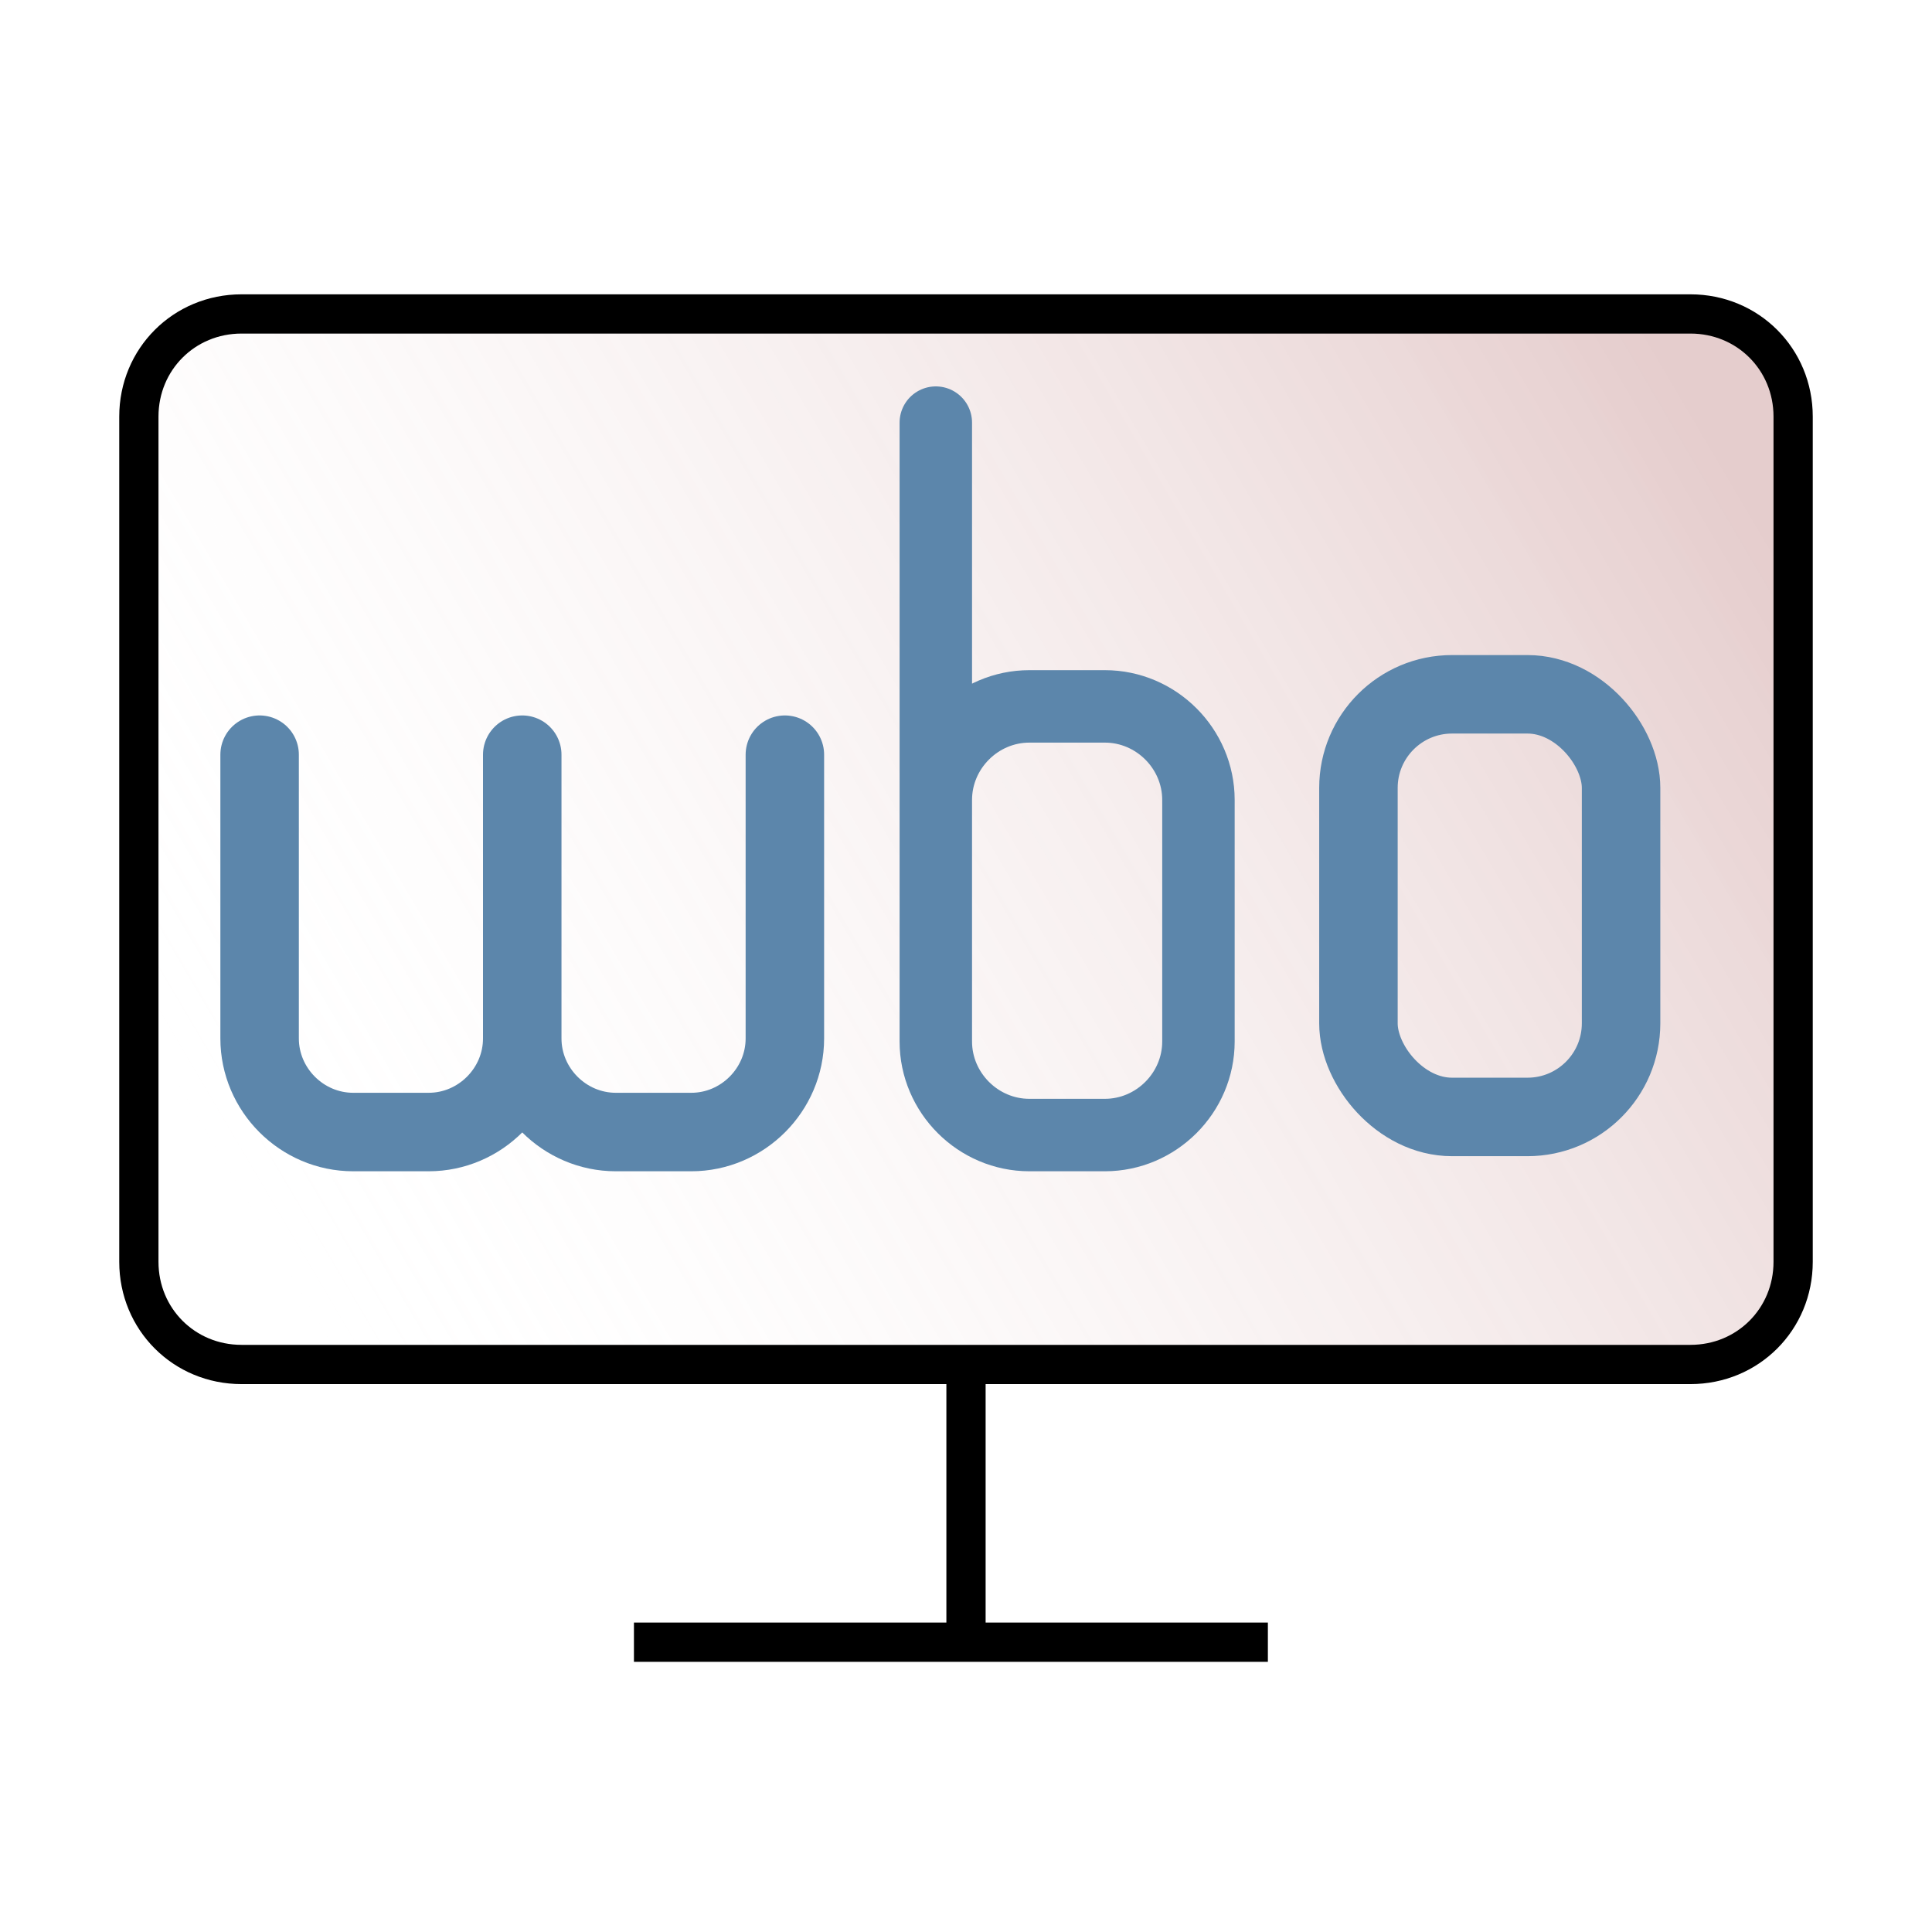 <?xml version="1.0" encoding="UTF-8" standalone="no"?>
<svg
   version="1.1"
   viewBox="0 0 64 64"
   id="svg19"
   xmlns:xlink="http://www.w3.org/1999/xlink"
   xmlns="http://www.w3.org/2000/svg"
   xmlns:svg="http://www.w3.org/2000/svg">
  <defs
     id="defs7">
    <linearGradient
       id="b"
       x1="56"
       x2="8.5"
       y1="246"
       y2="274"
       gradientUnits="userSpaceOnUse">
      <stop
         stop-color="#ab5c5c"
         stop-opacity=".31"
         offset="0"
         id="stop2" />
      <stop
         stop-color="#fffefe"
         stop-opacity="0"
         offset="1"
         id="stop4" />
    </linearGradient>
    <pattern
       id="EMFhbasepattern"
       patternUnits="userSpaceOnUse"
       width="6"
       height="6"
       x="0"
       y="0" />
  </defs>
  <path
     d="m32 278v9.4h-11 21-10m-24-44h48c1.9 0 3.4 1.5 3.4 3.4v28c0 1.9-1.5 3.4-3.4 3.4h-48c-1.9 0-3.4-1.5-3.4-3.4v-28c0-1.9 1.5-3.4 3.4-3.4z"
     fill="url(#b)"
     fill-rule="evenodd"
     stroke="#000"
     stroke-width="1.3"
     id="path9"
     transform="translate(0 -233)" />
  <g
     transform="translate(88 -214)"
     fill="none"
     stroke="#5c86ab"
     id="g17">
    <rect
       x="-43"
       y="237"
       width="8.7"
       height="14"
       ry="3.1"
       stroke-width="2.6"
       id="rect11" />
    <path
       d="m-57 248v-20m3.1 9.4h2.5c1.7 0 3.1 1.4 3.1 3.1v8c0 1.7-1.4 3.1-3.1 3.1h-2.5c-1.7 0-3.1-1.4-3.1-3.1v-8c0-1.7 1.4-3.1 3.1-3.1z"
       stroke-linecap="round"
       stroke-width="2.4"
       id="path13" />
    <path
       d="m-62 239v9.4c0 1.7-1.4 3.1-3.1 3.1h-2.5c-1.7 0-3.1-1.4-3.1-3.1m3e-6 -9.4v9.4c0 1.7-1.4 3.1-3.1 3.1h-2.5c-1.7 0-3.1-1.4-3.1-3.1v-9.4"
       stroke-linecap="round"
       stroke-width="2.6"
       id="path15" />
  </g>
</svg>
